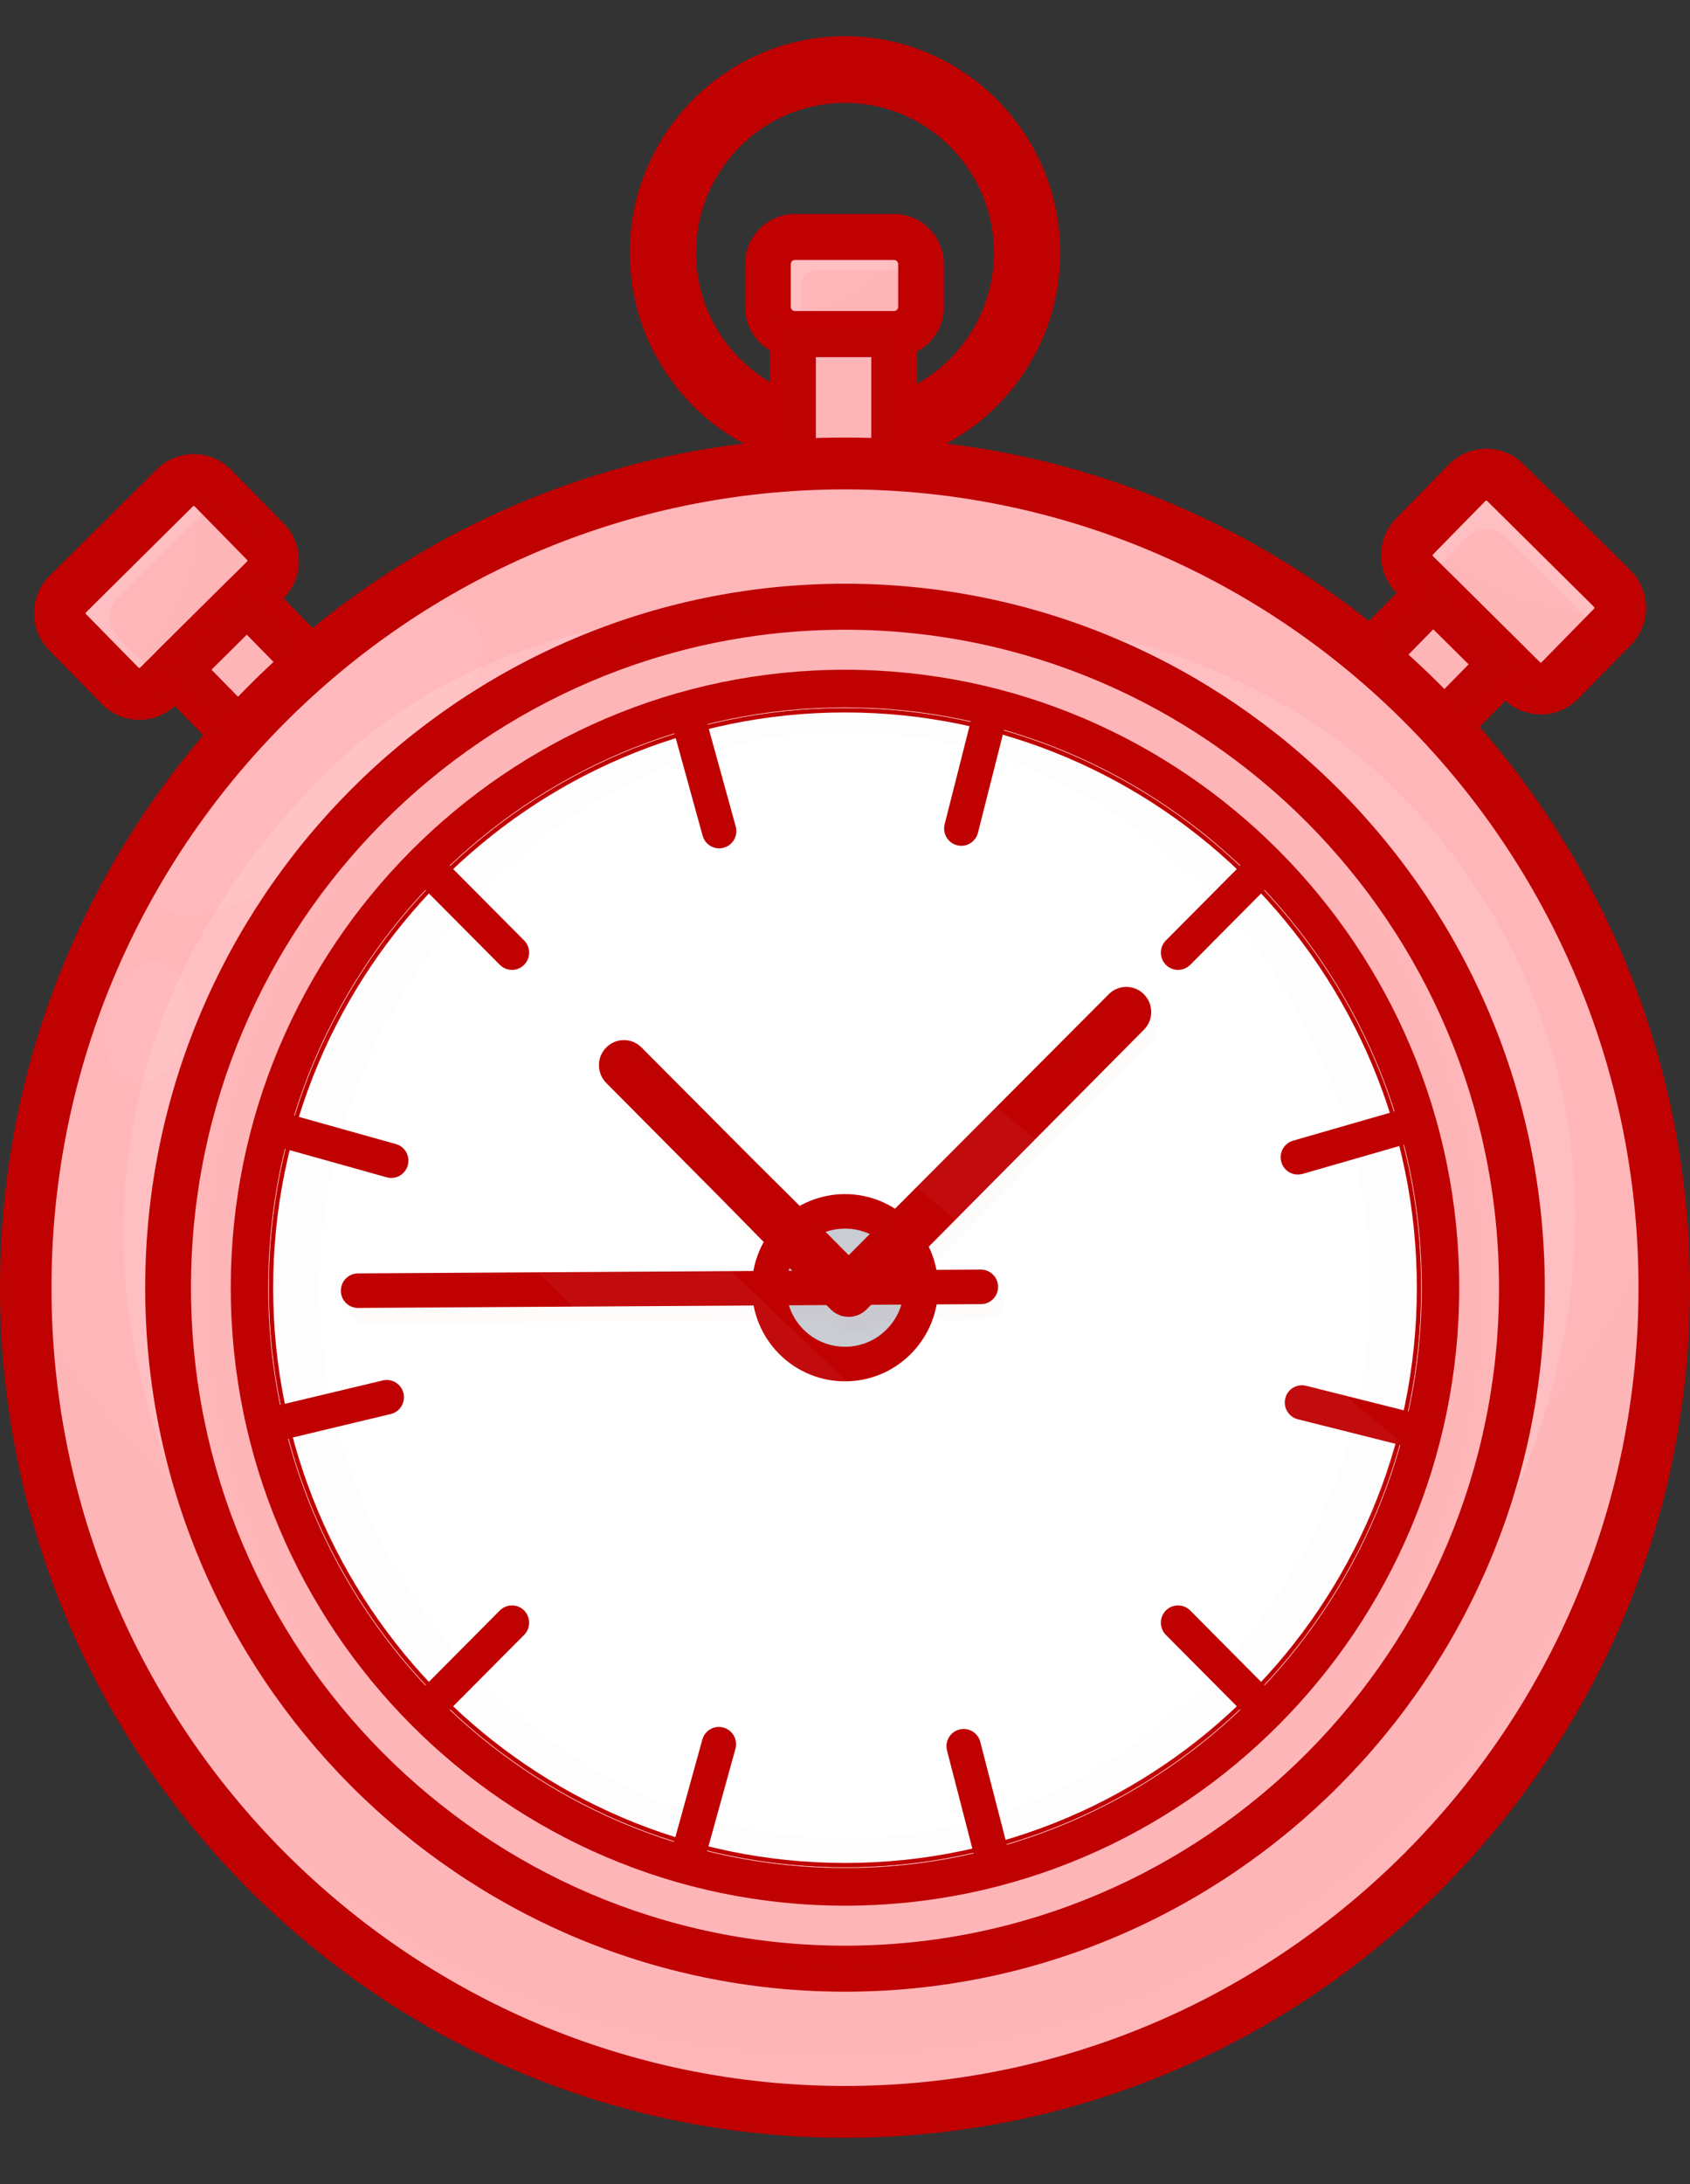 <svg width="24" height="31" viewBox="0 0 24 31" fill="none" xmlns="http://www.w3.org/2000/svg">
<rect x="0" y="0" width="24" height="31" fill="#333333" stroke="none"/>
<path d="M12 6.392C10.462 6.392 9.21 5.134 9.21 3.587C9.21 2.04 10.462 0.782 12 0.782C13.538 0.782 14.79 2.04 14.79 3.587C14.79 5.134 13.538 6.392 12 6.392ZM12 1.193C10.687 1.193 9.619 2.267 9.619 3.587C9.619 4.907 10.687 5.981 12 5.981C13.313 5.981 14.381 4.907 14.381 3.587C14.381 2.267 13.313 1.193 12 1.193Z" fill="white"/>
<path d="M12 6.659C10.315 6.659 8.944 5.281 8.944 3.587C8.944 1.893 10.315 0.514 12 0.514C13.685 0.514 15.056 1.893 15.056 3.587C15.056 5.281 13.685 6.659 12 6.659ZM12 1.46C10.834 1.46 9.885 2.414 9.885 3.587C9.885 4.759 10.834 5.713 12 5.713C13.166 5.713 14.115 4.759 14.115 3.587C14.115 2.414 13.166 1.46 12 1.46Z" fill="#BF0102"/>
<path d="M12.696 4.742H11.289C11.077 4.742 10.905 4.569 10.905 4.356V3.75C10.905 3.537 11.077 3.364 11.289 3.364H12.696C12.908 3.364 13.08 3.537 13.08 3.75V4.356C13.08 4.569 12.908 4.742 12.696 4.742Z" fill="#FFB6B9"/>
<g opacity="0.6">
<g opacity="0.6">
<g opacity="0.6">
<path opacity="0.6" d="M11.377 4.054C11.377 3.935 11.473 3.839 11.591 3.839H13.08V3.75C13.08 3.537 12.908 3.364 12.696 3.364H11.289C11.077 3.364 10.905 3.537 10.905 3.75V4.356C10.905 4.569 11.077 4.742 11.289 4.742H11.377V4.054Z" fill="white"/>
</g>
</g>
</g>
<path d="M12.696 5.069H11.289C10.898 5.069 10.58 4.749 10.58 4.356V3.75C10.58 3.357 10.898 3.037 11.289 3.037H12.696C13.087 3.037 13.405 3.357 13.405 3.75V4.356C13.405 4.749 13.087 5.069 12.696 5.069ZM11.289 3.69C11.256 3.69 11.23 3.717 11.23 3.75V4.356C11.23 4.388 11.256 4.415 11.289 4.415H12.696C12.729 4.415 12.755 4.388 12.755 4.356V3.75C12.755 3.717 12.729 3.69 12.696 3.69H11.289Z" fill="#BF0102"/>
<path d="M12.698 4.742H11.261V7.108H12.698V4.742Z" fill="#FFB6B9"/>
<path d="M12.698 7.434H11.261C11.082 7.434 10.936 7.288 10.936 7.108V4.742C10.936 4.562 11.082 4.416 11.261 4.416H12.698C12.877 4.416 13.022 4.562 13.022 4.742V7.108C13.022 7.288 12.877 7.434 12.698 7.434ZM11.586 6.781H12.373V5.069H11.586V6.781Z" fill="#BF0102"/>
<g opacity="0.3">
<g opacity="0.3">
<g opacity="0.3">
<g opacity="0.3">
<path opacity="0.3" d="M12.697 4.742H11.261V7.108H12.697V4.742Z" fill="#BF0102"/>
</g>
</g>
</g>
</g>
<path d="M20.092 8.156L21.613 9.663C21.763 9.812 22.004 9.81 22.151 9.659L22.899 8.897C23.047 8.746 23.045 8.504 22.895 8.355L21.374 6.847C21.224 6.699 20.983 6.701 20.835 6.851L20.088 7.614C19.941 7.764 19.942 8.007 20.092 8.156Z" fill="#FFB6B9"/>
<g opacity="0.6">
<g opacity="0.6">
<g opacity="0.6">
<path opacity="0.6" d="M20.204 8.267L20.835 7.623C20.983 7.473 21.224 7.471 21.374 7.619L22.782 9.015L22.899 8.897C23.047 8.746 23.045 8.503 22.895 8.355L21.374 6.848C21.224 6.699 20.983 6.701 20.835 6.851L20.088 7.614C19.941 7.764 19.942 8.007 20.092 8.155L20.204 8.267Z" fill="white"/>
</g>
</g>
</g>
<path d="M21.881 10.14C21.691 10.14 21.502 10.068 21.357 9.924L19.836 8.417C19.694 8.276 19.615 8.088 19.613 7.887C19.612 7.687 19.688 7.498 19.828 7.355L20.576 6.592C20.864 6.298 21.338 6.294 21.631 6.585L23.152 8.092C23.294 8.233 23.373 8.421 23.375 8.622C23.376 8.822 23.3 9.012 23.16 9.154L22.412 9.917C22.267 10.066 22.074 10.14 21.881 10.14ZM21.107 7.105C21.103 7.105 21.099 7.106 21.096 7.109L20.349 7.871C20.348 7.873 20.345 7.876 20.345 7.882C20.345 7.888 20.348 7.891 20.349 7.893L21.87 9.4C21.876 9.406 21.886 9.406 21.892 9.4L22.639 8.638C22.64 8.637 22.643 8.633 22.643 8.627C22.643 8.621 22.64 8.618 22.639 8.616L21.118 7.109C21.115 7.106 21.111 7.105 21.107 7.105Z" fill="#BF0102"/>
<path d="M18.698 10.096L19.721 11.11L21.372 9.425L20.349 8.411L18.698 10.096Z" fill="#FFB6B9"/>
<path d="M19.722 11.478C19.629 11.478 19.537 11.443 19.465 11.373L18.442 10.358C18.373 10.29 18.334 10.197 18.333 10.099C18.333 10.002 18.37 9.908 18.439 9.838L20.09 8.153C20.232 8.009 20.463 8.007 20.607 8.15L21.63 9.164C21.699 9.232 21.738 9.326 21.739 9.423C21.74 9.521 21.702 9.615 21.634 9.684L19.982 11.369C19.911 11.442 19.816 11.478 19.722 11.478ZM19.216 10.093L19.718 10.59L20.856 9.429L20.354 8.932L19.216 10.093Z" fill="#BF0102"/>
<g opacity="0.3">
<g opacity="0.3">
<g opacity="0.3">
<g opacity="0.3">
<path opacity="0.3" d="M18.699 10.097L19.722 11.111L21.372 9.425L20.349 8.411L18.699 10.097Z" fill="#BF0102"/>
</g>
</g>
</g>
</g>
<path d="M3.767 8.232L2.246 9.739C2.096 9.888 1.855 9.886 1.708 9.735L0.96 8.973C0.813 8.822 0.814 8.58 0.964 8.431L2.485 6.924C2.635 6.775 2.876 6.777 3.023 6.928L3.771 7.69C3.919 7.84 3.917 8.083 3.767 8.232Z" fill="#FFB6B9"/>
<g opacity="0.6">
<g opacity="0.6">
<g opacity="0.6">
<path opacity="0.6" d="M1.669 9.032C1.521 8.882 1.523 8.639 1.673 8.491L3.135 7.041L3.024 6.928C2.876 6.777 2.635 6.775 2.485 6.924L0.964 8.431C0.814 8.58 0.812 8.822 0.96 8.973L1.707 9.735C1.855 9.886 2.096 9.887 2.246 9.739L2.305 9.681L1.669 9.032Z" fill="white"/>
</g>
</g>
</g>
<path d="M1.978 10.217C1.786 10.217 1.593 10.142 1.447 9.993L0.7 9.231C0.56 9.088 0.483 8.899 0.485 8.698C0.486 8.498 0.565 8.31 0.707 8.169L2.228 6.661C2.521 6.371 2.995 6.374 3.283 6.669L4.031 7.431C4.171 7.574 4.247 7.763 4.246 7.964C4.244 8.165 4.165 8.353 4.023 8.494L2.502 10.001C2.357 10.145 2.168 10.217 1.978 10.217ZM2.752 7.181C2.748 7.181 2.745 7.182 2.742 7.185L1.22 8.693C1.219 8.694 1.216 8.697 1.216 8.704C1.216 8.71 1.219 8.713 1.22 8.715L1.968 9.477C1.974 9.483 1.983 9.483 1.989 9.477L3.51 7.969C3.512 7.968 3.515 7.965 3.515 7.959C3.515 7.952 3.512 7.949 3.51 7.948L2.763 7.186C2.76 7.183 2.756 7.181 2.752 7.181ZM3.767 8.231H3.767H3.767Z" fill="#BF0102"/>
<path d="M3.509 8.488L2.486 9.502L4.137 11.188L5.16 10.174L3.509 8.488Z" fill="#FFB6B9"/>
<path d="M4.137 11.554C4.043 11.554 3.949 11.518 3.877 11.444L2.225 9.76C2.157 9.69 2.119 9.596 2.12 9.499C2.121 9.401 2.16 9.308 2.229 9.239L3.252 8.225C3.396 8.083 3.627 8.085 3.769 8.229L5.42 9.914C5.489 9.983 5.526 10.077 5.526 10.175C5.525 10.272 5.486 10.366 5.417 10.434L4.394 11.448C4.323 11.519 4.23 11.554 4.137 11.554ZM3.003 9.505L4.141 10.666L4.643 10.169L3.505 9.008L3.003 9.505Z" fill="#BF0102"/>
<g opacity="0.3">
<g opacity="0.3">
<g opacity="0.3">
<g opacity="0.3">
<path opacity="0.3" d="M3.509 8.488L2.486 9.501L4.137 11.187L5.16 10.173L3.509 8.488Z" fill="#BF0102"/>
</g>
</g>
</g>
</g>
<path d="M12 29.975C18.425 29.975 23.634 24.737 23.634 18.277C23.634 11.816 18.425 6.579 12 6.579C5.575 6.579 0.366 11.816 0.366 18.277C0.366 24.737 5.575 29.975 12 29.975Z" fill="#FFB6B9"/>
<g opacity="0.3">
<g opacity="0.3">
<g opacity="0.3">
<path opacity="0.3" d="M1.546 23.414C1.567 23.457 1.588 23.5 1.609 23.543C1.588 23.5 1.567 23.457 1.546 23.414Z" fill="#BF0102"/>
</g>
</g>
</g>
<g opacity="0.3">
<g opacity="0.3">
<g opacity="0.3">
<path opacity="0.3" d="M1.442 23.195C1.462 23.239 1.483 23.282 1.503 23.325C1.483 23.282 1.462 23.239 1.442 23.195Z" fill="#BF0102"/>
</g>
</g>
</g>
<g opacity="0.3">
<g opacity="0.3">
<g opacity="0.3">
<path opacity="0.3" d="M1.82 23.942C1.843 23.984 1.866 24.025 1.89 24.067C1.866 24.025 1.843 23.984 1.82 23.942Z" fill="#BF0102"/>
</g>
</g>
</g>
<g opacity="0.3">
<g opacity="0.3">
<g opacity="0.3">
<path opacity="0.3" d="M1.651 23.625C1.693 23.705 1.735 23.785 1.778 23.865C1.735 23.785 1.693 23.705 1.651 23.625Z" fill="#BF0102"/>
</g>
</g>
</g>
<g opacity="0.3">
<g opacity="0.3">
<g opacity="0.3">
<path opacity="0.3" d="M1.939 24.153C1.962 24.194 1.986 24.234 2.01 24.275C1.986 24.234 1.962 24.194 1.939 24.153Z" fill="#BF0102"/>
</g>
</g>
</g>
<g opacity="0.3">
<g opacity="0.3">
<g opacity="0.3">
<path opacity="0.3" d="M3.742 26.516C3.771 26.545 3.8 26.575 3.83 26.604C3.8 26.575 3.771 26.545 3.742 26.516Z" fill="#BF0102"/>
</g>
</g>
</g>
<g opacity="0.3">
<g opacity="0.3">
<g opacity="0.3">
<path opacity="0.3" d="M11.656 29.969C11.683 29.97 11.71 29.971 11.737 29.971C11.71 29.971 11.683 29.97 11.656 29.969Z" fill="#BF0102"/>
</g>
</g>
</g>
<g opacity="0.3">
<g opacity="0.3">
<g opacity="0.3">
<path opacity="0.3" d="M11.12 29.941C11.141 29.943 11.163 29.944 11.184 29.946C11.163 29.944 11.141 29.943 11.12 29.941Z" fill="#BF0102"/>
</g>
</g>
</g>
<g opacity="0.3">
<g opacity="0.3">
<g opacity="0.3">
<path opacity="0.3" d="M10.803 29.913C10.823 29.915 10.843 29.918 10.863 29.919C10.843 29.917 10.823 29.915 10.803 29.913Z" fill="#BF0102"/>
</g>
</g>
</g>
<g opacity="0.3">
<g opacity="0.3">
<g opacity="0.3">
<path opacity="0.3" d="M10.519 29.881C10.547 29.884 10.576 29.888 10.605 29.892C10.576 29.888 10.547 29.884 10.519 29.881Z" fill="#BF0102"/>
</g>
</g>
</g>
<g opacity="0.3">
<g opacity="0.3">
<g opacity="0.3">
<path opacity="0.3" d="M3.66 26.432C3.631 26.401 3.602 26.371 3.573 26.34C3.602 26.371 3.631 26.401 3.66 26.432Z" fill="#BF0102"/>
</g>
</g>
</g>
<g opacity="0.3">
<g opacity="0.3">
<g opacity="0.3">
<path opacity="0.3" d="M2.062 24.359C2.086 24.4 2.111 24.441 2.136 24.481C2.111 24.441 2.086 24.4 2.062 24.359Z" fill="#BF0102"/>
</g>
</g>
</g>
<g opacity="0.3">
<g opacity="0.3">
<g opacity="0.3">
<path opacity="0.3" d="M11.383 29.959C11.412 29.96 11.44 29.961 11.469 29.963C11.44 29.961 11.411 29.96 11.383 29.959Z" fill="#BF0102"/>
</g>
</g>
</g>
<g opacity="0.3">
<g opacity="0.3">
<g opacity="0.3">
<path opacity="0.3" d="M23.516 17.184C23.517 17.179 23.518 17.174 23.52 17.169C23.518 17.174 23.517 17.179 23.516 17.184Z" fill="#BF0102"/>
</g>
</g>
</g>
<g opacity="0.3">
<g opacity="0.3">
<g opacity="0.3">
<path opacity="0.3" d="M23.462 17.371C23.463 17.366 23.465 17.361 23.466 17.356C23.465 17.361 23.463 17.366 23.462 17.371Z" fill="#BF0102"/>
</g>
</g>
</g>
<g opacity="0.3">
<g opacity="0.3">
<g opacity="0.3">
<path opacity="0.3" d="M2.171 24.536C2.222 24.616 2.273 24.696 2.326 24.775C2.273 24.696 2.222 24.616 2.171 24.536Z" fill="#BF0102"/>
</g>
</g>
</g>
<g opacity="0.3">
<g opacity="0.3">
<g opacity="0.3">
<path opacity="0.3" d="M3.36 26.11C3.404 26.159 3.447 26.207 3.492 26.255C3.448 26.207 3.404 26.159 3.36 26.11Z" fill="#BF0102"/>
</g>
</g>
</g>
<g opacity="0.3">
<g opacity="0.3">
<g opacity="0.3">
<path opacity="0.3" d="M1.378 22.601C3.273 26.476 7.238 29.143 11.823 29.143C18.21 29.143 23.393 23.969 23.456 17.562V17.562C22.736 19.533 20.936 21.749 16.848 23.483C8.927 26.842 2.901 22.678 0.502 18.749C0.583 20.233 0.94 21.642 1.52 22.928C1.471 22.82 1.424 22.711 1.378 22.601Z" fill="#BF0102"/>
</g>
</g>
</g>
<g opacity="0.3">
<g opacity="0.3">
<g opacity="0.3">
<path opacity="0.3" d="M3.18 25.905C3.209 25.938 3.237 25.971 3.265 26.003C3.237 25.971 3.209 25.938 3.18 25.905Z" fill="#BF0102"/>
</g>
</g>
</g>
<g opacity="0.3">
<g opacity="0.3">
<g opacity="0.3">
<path opacity="0.3" d="M10.259 29.844C10.286 29.848 10.313 29.852 10.34 29.856C10.313 29.852 10.286 29.848 10.259 29.844Z" fill="#BF0102"/>
</g>
</g>
</g>
<g opacity="0.3">
<g opacity="0.3">
<g opacity="0.3">
<path opacity="0.3" d="M23.402 17.556C23.403 17.553 23.404 17.55 23.405 17.547C23.404 17.55 23.403 17.553 23.402 17.556Z" fill="#BF0102"/>
</g>
</g>
</g>
<g opacity="0.3">
<g opacity="0.3">
<g opacity="0.3">
<path opacity="0.3" d="M2.382 24.859C2.408 24.898 2.434 24.936 2.46 24.973C2.434 24.936 2.408 24.898 2.382 24.859Z" fill="#BF0102"/>
</g>
</g>
</g>
<g opacity="0.3">
<g opacity="0.3">
<g opacity="0.3">
<path opacity="0.3" d="M2.52 25.057C2.546 25.095 2.573 25.132 2.6 25.169C2.573 25.132 2.546 25.095 2.52 25.057Z" fill="#BF0102"/>
</g>
</g>
</g>
<g opacity="0.3">
<g opacity="0.3">
<g opacity="0.3">
<path opacity="0.3" d="M3.024 25.718C3.052 25.752 3.08 25.787 3.109 25.82C3.08 25.786 3.052 25.752 3.024 25.718Z" fill="#BF0102"/>
</g>
</g>
</g>
<g opacity="0.3">
<g opacity="0.3">
<g opacity="0.3">
<path opacity="0.3" d="M2.872 25.53C2.9 25.565 2.928 25.599 2.956 25.634C2.928 25.599 2.9 25.565 2.872 25.53Z" fill="#BF0102"/>
</g>
</g>
</g>
<g opacity="0.3">
<g opacity="0.3">
<g opacity="0.3">
<path opacity="0.3" d="M2.661 25.252C2.709 25.317 2.757 25.381 2.807 25.445C2.757 25.381 2.709 25.317 2.661 25.252Z" fill="#BF0102"/>
</g>
</g>
</g>
<g opacity="0.3">
<g opacity="0.3">
<g opacity="0.3">
<path opacity="0.3" d="M4.532 27.246C4.562 27.271 4.59 27.295 4.62 27.319C4.59 27.295 4.562 27.271 4.532 27.246Z" fill="#BF0102"/>
</g>
</g>
</g>
<g opacity="0.3">
<g opacity="0.3">
<g opacity="0.3">
<path opacity="0.3" d="M5.87 28.221C5.9 28.239 5.93 28.258 5.96 28.276C5.93 28.258 5.9 28.239 5.87 28.221Z" fill="#BF0102"/>
</g>
</g>
</g>
<g opacity="0.3">
<g opacity="0.3">
<g opacity="0.3">
<path opacity="0.3" d="M5.662 28.088C5.69 28.106 5.718 28.124 5.746 28.142C5.718 28.124 5.69 28.106 5.662 28.088Z" fill="#BF0102"/>
</g>
</g>
</g>
<g opacity="0.3">
<g opacity="0.3">
<g opacity="0.3">
<path opacity="0.3" d="M5.397 27.909C5.422 27.926 5.447 27.944 5.472 27.961C5.447 27.944 5.422 27.926 5.397 27.909Z" fill="#BF0102"/>
</g>
</g>
</g>
<g opacity="0.3">
<g opacity="0.3">
<g opacity="0.3">
<path opacity="0.3" d="M5.183 27.757C5.213 27.779 5.243 27.8 5.273 27.822C5.243 27.8 5.213 27.779 5.183 27.757Z" fill="#BF0102"/>
</g>
</g>
</g>
<g opacity="0.3">
<g opacity="0.3">
<g opacity="0.3">
<path opacity="0.3" d="M6.087 28.352C6.115 28.369 6.143 28.386 6.171 28.402C6.143 28.386 6.115 28.369 6.087 28.352Z" fill="#BF0102"/>
</g>
</g>
</g>
<g opacity="0.3">
<g opacity="0.3">
<g opacity="0.3">
<path opacity="0.3" d="M6.374 28.518C6.394 28.529 6.414 28.54 6.434 28.551C6.414 28.54 6.394 28.529 6.374 28.518Z" fill="#BF0102"/>
</g>
</g>
</g>
<g opacity="0.3">
<g opacity="0.3">
<g opacity="0.3">
<path opacity="0.3" d="M10.006 29.803C10.012 29.804 10.019 29.805 10.025 29.806C10.019 29.805 10.012 29.804 10.006 29.803Z" fill="#BF0102"/>
</g>
</g>
</g>
<g opacity="0.3">
<g opacity="0.3">
<g opacity="0.3">
<path opacity="0.3" d="M6.59 28.635C6.619 28.651 6.648 28.665 6.677 28.68C6.648 28.665 6.619 28.651 6.59 28.635Z" fill="#BF0102"/>
</g>
</g>
</g>
<g opacity="0.3">
<g opacity="0.3">
<g opacity="0.3">
<path opacity="0.3" d="M3.921 26.693C3.962 26.734 4.004 26.774 4.046 26.814C4.004 26.774 3.962 26.734 3.921 26.693Z" fill="#BF0102"/>
</g>
</g>
</g>
<g opacity="0.3">
<g opacity="0.3">
<g opacity="0.3">
<path opacity="0.3" d="M4.985 27.609C5.015 27.632 5.045 27.654 5.075 27.677C5.045 27.654 5.015 27.632 4.985 27.609Z" fill="#BF0102"/>
</g>
</g>
</g>
<g opacity="0.3">
<g opacity="0.3">
<g opacity="0.3">
<path opacity="0.3" d="M4.777 27.447C4.808 27.471 4.839 27.496 4.87 27.52C4.839 27.496 4.808 27.471 4.777 27.447Z" fill="#BF0102"/>
</g>
</g>
</g>
<g opacity="0.3">
<g opacity="0.3">
<g opacity="0.3">
<path opacity="0.3" d="M4.344 27.084C4.374 27.11 4.404 27.137 4.434 27.163C4.404 27.137 4.374 27.11 4.344 27.084Z" fill="#BF0102"/>
</g>
</g>
</g>
<g opacity="0.3">
<g opacity="0.3">
<g opacity="0.3">
<path opacity="0.3" d="M4.163 26.922C4.192 26.949 4.221 26.975 4.251 27.001C4.221 26.975 4.192 26.949 4.163 26.922Z" fill="#BF0102"/>
</g>
</g>
</g>
<g opacity="0.3">
<g opacity="0.3">
<g opacity="0.3">
<path opacity="0.3" d="M8.87 29.546C8.89 29.552 8.91 29.557 8.93 29.563C8.91 29.557 8.89 29.551 8.87 29.546Z" fill="#BF0102"/>
</g>
</g>
</g>
<g opacity="0.3">
<g opacity="0.3">
<g opacity="0.3">
<path opacity="0.3" d="M8.602 29.467C8.631 29.476 8.659 29.485 8.688 29.493C8.659 29.485 8.631 29.476 8.602 29.467Z" fill="#BF0102"/>
</g>
</g>
</g>
<g opacity="0.3">
<g opacity="0.3">
<g opacity="0.3">
<path opacity="0.3" d="M9.17 29.626C9.193 29.632 9.216 29.637 9.238 29.642C9.216 29.637 9.193 29.632 9.17 29.626Z" fill="#BF0102"/>
</g>
</g>
</g>
<g opacity="0.3">
<g opacity="0.3">
<g opacity="0.3">
<path opacity="0.3" d="M9.419 29.686C9.447 29.692 9.476 29.698 9.504 29.705C9.476 29.698 9.447 29.692 9.419 29.686Z" fill="#BF0102"/>
</g>
</g>
</g>
<g opacity="0.3">
<g opacity="0.3">
<g opacity="0.3">
<path opacity="0.3" d="M8.358 29.39C8.385 29.399 8.413 29.408 8.441 29.417C8.413 29.408 8.385 29.399 8.358 29.39Z" fill="#BF0102"/>
</g>
</g>
</g>
<g opacity="0.3">
<g opacity="0.3">
<g opacity="0.3">
<path opacity="0.3" d="M9.679 29.742C9.705 29.747 9.731 29.752 9.757 29.758C9.731 29.753 9.705 29.747 9.679 29.742Z" fill="#BF0102"/>
</g>
</g>
</g>
<g opacity="0.3">
<g opacity="0.3">
<g opacity="0.3">
<path opacity="0.3" d="M7.813 29.193C7.839 29.204 7.866 29.214 7.892 29.224C7.866 29.214 7.84 29.204 7.813 29.193Z" fill="#BF0102"/>
</g>
</g>
</g>
<g opacity="0.3">
<g opacity="0.3">
<g opacity="0.3">
<path opacity="0.3" d="M7.341 28.999C7.367 29.01 7.392 29.021 7.417 29.032C7.392 29.021 7.367 29.01 7.341 28.999Z" fill="#BF0102"/>
</g>
</g>
</g>
<g opacity="0.3">
<g opacity="0.3">
<g opacity="0.3">
<path opacity="0.3" d="M7.059 28.87C7.08 28.88 7.102 28.89 7.124 28.901C7.102 28.89 7.08 28.88 7.059 28.87Z" fill="#BF0102"/>
</g>
</g>
</g>
<g opacity="0.3">
<g opacity="0.3">
<g opacity="0.3">
<path opacity="0.3" d="M7.572 29.097C7.6 29.109 7.63 29.121 7.659 29.133C7.63 29.121 7.6 29.109 7.572 29.097Z" fill="#BF0102"/>
</g>
</g>
</g>
<g opacity="0.3">
<g opacity="0.3">
<g opacity="0.3">
<path opacity="0.3" d="M6.814 28.75C6.843 28.765 6.872 28.78 6.901 28.794C6.872 28.779 6.843 28.765 6.814 28.75Z" fill="#BF0102"/>
</g>
</g>
</g>
<g opacity="0.3">
<g opacity="0.3">
<g opacity="0.3">
<path opacity="0.3" d="M8.121 29.309C8.134 29.313 8.148 29.318 8.161 29.322C8.148 29.318 8.134 29.313 8.121 29.309Z" fill="#BF0102"/>
</g>
</g>
</g>
<g opacity="0.45">
<g opacity="0.45">
<g opacity="0.45">
<path opacity="0.45" d="M5.556 8.802C5.556 8.802 3.812 9.547 2.576 11.415C1.341 13.283 2.865 13.755 5.364 11.415C7.863 9.074 6.7 8.195 5.556 8.802Z" fill="white"/>
</g>
</g>
</g>
<g opacity="0.45">
<g opacity="0.45">
<g opacity="0.45">
<path opacity="0.45" d="M2.637 14.671C2.771 14.204 2.632 13.753 2.326 13.664C2.02 13.575 1.664 13.882 1.529 14.348C1.395 14.815 1.534 15.266 1.84 15.355C2.146 15.444 2.502 15.137 2.637 14.671Z" fill="white"/>
</g>
</g>
</g>
<path d="M12 30.342C5.383 30.342 0 24.93 0 18.276C0 11.623 5.383 6.21 12 6.21C18.617 6.21 24 11.623 24 18.276C24 24.93 18.617 30.342 12 30.342ZM12 6.946C5.786 6.946 0.731 12.029 0.731 18.276C0.731 24.524 5.786 29.607 12 29.607C18.214 29.607 23.269 24.524 23.269 18.276C23.269 12.029 18.214 6.946 12 6.946Z" fill="#BF0102"/>
<g opacity="0.6">
<g opacity="0.6">
<g opacity="0.6">
<path opacity="0.6" d="M4.704 10.898C0.521 14.962 0.946 20.586 4.953 24.756C8.96 28.927 14.5 29.287 18.683 25.223C22.866 21.16 23.712 15.405 20.056 11.451C17.996 9.224 14.964 8.625 12 8.611C9.313 8.599 6.693 8.966 4.704 10.898ZM19.079 24.288C15.704 28.33 9.736 28.879 5.751 25.514C1.765 22.149 1.27 16.145 4.645 12.103C8.02 8.061 13.987 7.512 17.973 10.877C21.959 14.241 22.454 20.246 19.079 24.288Z" fill="white"/>
</g>
</g>
</g>
<path d="M12 27.942C17.309 27.942 21.613 23.615 21.613 18.277C21.613 12.939 17.309 8.611 12 8.611C6.691 8.611 2.387 12.939 2.387 18.277C2.387 23.615 6.691 27.942 12 27.942Z" fill="#FFB6B9"/>
<path d="M12 28.269C6.52 28.269 2.062 23.786 2.062 18.277C2.062 12.767 6.521 8.285 12 8.285C17.479 8.285 21.938 12.767 21.938 18.277C21.938 23.786 17.479 28.269 12 28.269ZM12 8.938C6.879 8.938 2.712 13.127 2.712 18.277C2.712 23.426 6.879 27.616 12 27.616C17.121 27.616 21.288 23.426 21.288 18.277C21.288 13.127 17.121 8.938 12 8.938Z" fill="#BF0102"/>
<path d="M12 26.472C16.501 26.472 20.15 22.803 20.15 18.277C20.15 13.751 16.501 10.082 12 10.082C7.499 10.082 3.85 13.751 3.85 18.277C3.85 22.803 7.499 26.472 12 26.472Z" fill="white"/>
<path d="M12 26.501C7.49 26.501 3.82 22.812 3.82 18.277C3.82 13.742 7.49 10.052 12 10.052C16.51 10.052 20.18 13.742 20.18 18.277C20.18 22.812 16.51 26.501 12 26.501ZM12 10.112C7.522 10.112 3.879 13.774 3.879 18.277C3.879 22.779 7.522 26.442 12 26.442C16.478 26.442 20.121 22.779 20.121 18.277C20.121 13.774 16.478 10.112 12 10.112Z" fill="#BF0102"/>
<path d="M12 26.472C16.501 26.472 20.15 22.803 20.15 18.277C20.15 13.751 16.501 10.082 12 10.082C7.499 10.082 3.85 13.751 3.85 18.277C3.85 22.803 7.499 26.472 12 26.472Z" fill="white"/>
<path d="M12 26.501C7.49 26.501 3.82 22.812 3.82 18.277C3.82 13.742 7.49 10.052 12 10.052C16.51 10.052 20.18 13.742 20.18 18.277C20.18 22.812 16.51 26.501 12 26.501ZM12 10.112C7.522 10.112 3.879 13.774 3.879 18.277C3.879 22.779 7.522 26.442 12 26.442C16.478 26.442 20.121 22.779 20.121 18.277C20.121 13.774 16.478 10.112 12 10.112Z" fill="#BF0102"/>
<g opacity="0.3">
<g opacity="0.3">
<g opacity="0.3">
<path opacity="0.3" d="M12 9.761C7.322 9.761 3.531 13.573 3.531 18.277C3.531 22.98 7.322 26.793 12 26.793C16.678 26.793 20.47 22.98 20.47 18.277C20.47 13.573 16.678 9.761 12 9.761ZM12 26.09C7.878 26.09 4.537 22.421 4.537 18.277C4.537 14.132 7.878 10.39 12 10.39C16.122 10.39 19.463 14.132 19.463 18.277C19.463 22.421 16.122 26.09 12 26.09Z" fill="#BF0102"/>
</g>
</g>
</g>
<g opacity="0.3">
<g opacity="0.3">
<g opacity="0.3">
<path opacity="0.3" d="M12 8.611C7.024 8.611 2.99 13.273 2.99 18.277C2.99 23.28 7.024 27.942 12 27.942C16.976 27.942 21.01 23.28 21.01 18.277C21.01 13.273 16.976 8.611 12 8.611ZM12 26.793C7.322 26.793 3.53 22.98 3.53 18.277C3.53 13.573 7.322 9.761 12 9.761C16.677 9.761 20.469 13.573 20.469 18.277C20.469 22.98 16.677 26.793 12 26.793Z" fill="#BF0102"/>
</g>
</g>
</g>
<path d="M12 27.048C7.19 27.048 3.277 23.113 3.277 18.277C3.277 13.441 7.19 9.506 12 9.506C16.81 9.506 20.723 13.441 20.723 18.277C20.723 23.113 16.81 27.048 12 27.048ZM12 10.04C7.483 10.04 3.808 13.735 3.808 18.277C3.808 22.819 7.483 26.514 12 26.514C16.517 26.514 20.192 22.819 20.192 18.277C20.192 13.735 16.517 10.04 12 10.04Z" fill="#BF0102"/>
<path d="M12 19.361C12.595 19.361 13.078 18.876 13.078 18.277C13.078 17.678 12.595 17.193 12 17.193C11.404 17.193 10.922 17.678 10.922 18.277C10.922 18.876 11.404 19.361 12 19.361Z" fill="#C9CCD2"/>
<path d="M12 19.39C11.716 19.39 11.433 19.282 11.217 19.064C11.008 18.854 10.892 18.574 10.892 18.277C10.892 17.979 11.008 17.7 11.217 17.489C11.649 17.055 12.351 17.055 12.784 17.489C12.993 17.7 13.108 17.98 13.108 18.277C13.108 18.574 12.993 18.854 12.784 19.064C12.567 19.282 12.284 19.39 12 19.39ZM12 17.223C11.732 17.223 11.463 17.326 11.259 17.531C11.06 17.73 10.951 17.995 10.951 18.277C10.951 18.558 11.06 18.823 11.259 19.022C11.668 19.433 12.333 19.433 12.742 19.022C12.94 18.823 13.049 18.558 13.049 18.277C13.049 17.995 12.94 17.73 12.742 17.531C12.537 17.326 12.269 17.223 12 17.223Z" fill="#BF0102"/>
<path d="M12 19.606C11.662 19.606 11.323 19.476 11.065 19.217C10.816 18.966 10.678 18.632 10.678 18.277C10.678 17.922 10.816 17.588 11.065 17.337C11.581 16.819 12.419 16.819 12.935 17.337C13.185 17.588 13.322 17.922 13.322 18.277C13.322 18.632 13.185 18.966 12.935 19.217C12.677 19.476 12.339 19.606 12 19.606ZM12 17.438C11.786 17.438 11.573 17.52 11.41 17.684C11.252 17.842 11.166 18.053 11.166 18.277C11.166 18.501 11.252 18.712 11.41 18.87C11.736 19.197 12.265 19.197 12.59 18.87C12.748 18.712 12.835 18.501 12.835 18.277C12.835 18.053 12.748 17.842 12.59 17.684C12.428 17.52 12.214 17.438 12 17.438Z" fill="#BF0102"/>
<path d="M9.109 14.866L10.707 16.47L11.51 17.268L12.307 18.072H11.797L15.745 14.112C15.883 13.973 16.107 13.973 16.245 14.112C16.383 14.252 16.384 14.476 16.245 14.615L12.307 18.584C12.166 18.726 11.938 18.726 11.798 18.585L11.797 18.584L10.998 17.783L10.204 16.976L8.609 15.37C8.471 15.231 8.471 15.005 8.61 14.867C8.748 14.728 8.971 14.727 9.109 14.866Z" fill="#BF0102"/>
<path d="M16.729 13.766C16.667 13.766 16.605 13.742 16.557 13.694C16.462 13.599 16.462 13.443 16.557 13.348L17.808 12.09C17.903 11.994 18.057 11.994 18.152 12.09C18.248 12.186 18.248 12.341 18.152 12.437L16.902 13.695C16.854 13.742 16.792 13.766 16.729 13.766Z" fill="#BF0102"/>
<path d="M18.43 16.671C18.324 16.671 18.227 16.601 18.196 16.493C18.159 16.363 18.234 16.227 18.364 16.19L20.064 15.7C20.194 15.663 20.329 15.739 20.366 15.869C20.403 15.999 20.328 16.135 20.198 16.172L18.497 16.662C18.475 16.668 18.453 16.671 18.43 16.671Z" fill="#BF0102"/>
<path d="M20.206 20.583C20.186 20.583 20.166 20.58 20.146 20.575L18.43 20.144C18.3 20.111 18.22 19.978 18.253 19.847C18.285 19.715 18.417 19.636 18.548 19.669L20.265 20.1C20.395 20.132 20.474 20.265 20.442 20.397C20.414 20.508 20.315 20.583 20.206 20.583Z" fill="#BF0102"/>
<path d="M17.98 24.535C17.918 24.535 17.855 24.511 17.808 24.463L16.557 23.205C16.462 23.11 16.462 22.954 16.557 22.858C16.652 22.763 16.806 22.763 16.902 22.858L18.152 24.116C18.248 24.212 18.248 24.367 18.152 24.463C18.105 24.511 18.043 24.535 17.98 24.535Z" fill="#BF0102"/>
<path d="M14.13 26.752C14.022 26.752 13.923 26.678 13.894 26.568L13.449 24.847C13.415 24.716 13.493 24.582 13.623 24.548C13.753 24.513 13.887 24.592 13.921 24.723L14.366 26.445C14.4 26.576 14.322 26.709 14.192 26.744C14.171 26.749 14.15 26.752 14.13 26.752Z" fill="#BF0102"/>
<path d="M9.735 26.715C9.713 26.715 9.691 26.712 9.669 26.706C9.54 26.67 9.464 26.534 9.5 26.404L9.974 24.69C10.01 24.56 10.145 24.483 10.274 24.52C10.404 24.556 10.48 24.691 10.444 24.822L9.97 26.535C9.94 26.644 9.842 26.715 9.735 26.715Z" fill="#BF0102"/>
<path d="M6.02 24.535C5.957 24.535 5.895 24.511 5.848 24.463C5.752 24.367 5.752 24.212 5.848 24.116L7.098 22.858C7.194 22.763 7.348 22.763 7.443 22.858C7.538 22.954 7.538 23.11 7.443 23.205L6.192 24.463C6.145 24.511 6.082 24.535 6.02 24.535Z" fill="#BF0102"/>
<path d="M3.771 20.488C3.661 20.488 3.561 20.412 3.534 20.3C3.503 20.168 3.584 20.036 3.715 20.004L5.436 19.593C5.567 19.562 5.699 19.643 5.73 19.775C5.761 19.907 5.68 20.039 5.549 20.07L3.828 20.482C3.809 20.486 3.79 20.488 3.771 20.488Z" fill="#BF0102"/>
<path d="M5.557 16.719C5.535 16.719 5.513 16.716 5.491 16.71L3.787 16.233C3.657 16.197 3.581 16.062 3.617 15.931C3.653 15.801 3.788 15.725 3.918 15.761L5.622 16.238C5.752 16.274 5.827 16.409 5.791 16.54C5.761 16.648 5.663 16.719 5.557 16.719Z" fill="#BF0102"/>
<path d="M7.271 13.766C7.208 13.766 7.146 13.742 7.098 13.694L5.848 12.437C5.752 12.341 5.752 12.186 5.848 12.09C5.943 11.994 6.097 11.994 6.192 12.09L7.443 13.348C7.538 13.443 7.538 13.599 7.443 13.694C7.396 13.742 7.333 13.766 7.271 13.766Z" fill="#BF0102"/>
<path d="M10.213 12.041C10.106 12.041 10.008 11.97 9.978 11.861L9.505 10.147C9.469 10.017 9.545 9.882 9.675 9.845C9.805 9.809 9.939 9.886 9.975 10.016L10.448 11.73C10.484 11.861 10.408 11.996 10.278 12.032C10.256 12.038 10.234 12.041 10.213 12.041Z" fill="#BF0102"/>
<path d="M13.652 12.005C13.632 12.005 13.612 12.002 13.591 11.997C13.461 11.964 13.382 11.83 13.415 11.699L13.852 9.975C13.886 9.844 14.019 9.765 14.149 9.798C14.279 9.832 14.358 9.965 14.325 10.097L13.888 11.82C13.86 11.931 13.761 12.005 13.652 12.005Z" fill="#BF0102"/>
<path d="M5.084 18.564C4.95 18.564 4.841 18.456 4.841 18.321C4.84 18.185 4.948 18.075 5.083 18.074L13.928 18.02C13.929 18.02 13.929 18.02 13.93 18.02C14.064 18.02 14.173 18.129 14.174 18.264C14.174 18.399 14.066 18.51 13.931 18.51L5.086 18.564C5.085 18.564 5.085 18.564 5.084 18.564Z" fill="#BF0102"/>
<g opacity="0.35">
<g opacity="0.35">
<g opacity="0.35">
<path opacity="0.35" d="M16.339 14.328C16.201 14.188 15.977 14.188 15.838 14.327L12.146 18.031L11.603 17.483L10.801 16.685L9.203 15.082C9.065 14.943 8.841 14.943 8.703 15.082C8.565 15.22 8.565 15.446 8.703 15.585L10.298 17.191L11.091 17.998L11.344 18.251L5.176 18.289C5.042 18.29 4.933 18.4 4.934 18.535C4.935 18.67 5.044 18.779 5.178 18.779C5.178 18.779 5.179 18.779 5.179 18.779L11.829 18.738L11.891 18.799L11.891 18.8C12.032 18.941 12.26 18.941 12.4 18.799L12.465 18.734L14.025 18.725C14.159 18.724 14.268 18.614 14.267 18.478C14.266 18.343 14.157 18.235 14.023 18.235C14.023 18.235 14.022 18.235 14.022 18.235L12.954 18.241L16.339 14.83C16.477 14.691 16.477 14.467 16.339 14.328Z" fill="#BF0102"/>
</g>
</g>
</g>
<g opacity="0.45">
<g opacity="0.45">
<g opacity="0.45">
<path opacity="0.45" d="M8.387 10.935C7.881 11.188 7.402 11.489 6.961 11.838L19.251 22.016C19.506 21.517 19.711 20.989 19.861 20.438L8.387 10.935Z" fill="white"/>
</g>
</g>
</g>
<g opacity="0.45">
<g opacity="0.45">
<g opacity="0.45">
<path opacity="0.45" d="M15.38 25.733C16.048 25.426 16.669 25.032 17.226 24.564L5.476 13.364C5.105 13.862 4.789 14.405 4.537 14.981L15.38 25.733Z" fill="white"/>
</g>
</g>
</g>
<g opacity="0.3">
<g opacity="0.3">
<g opacity="0.3">
<path opacity="0.3" d="M12.697 3.587C12.697 3.587 12.413 4.539 10.996 4.42L11.173 4.598H12.92V3.839L12.697 3.587Z" fill="#BF0102"/>
</g>
</g>
</g>
<g opacity="0.3">
<g opacity="0.3">
<g opacity="0.3">
<path opacity="0.3" d="M2.802 7.107C2.802 7.107 3.138 8.475 1.752 9.595L1.876 9.761L3.702 8.131L3.761 7.478L2.802 7.107Z" fill="#BF0102"/>
</g>
</g>
</g>
<g opacity="0.3">
<g opacity="0.3">
<g opacity="0.3">
<path opacity="0.3" d="M22.765 8.672C22.765 8.672 21.626 8.933 20.209 7.745L20.12 8.072L21.719 9.736L22.425 9.38L22.765 8.672Z" fill="#BF0102"/>
</g>
</g>
</g>
</svg>
